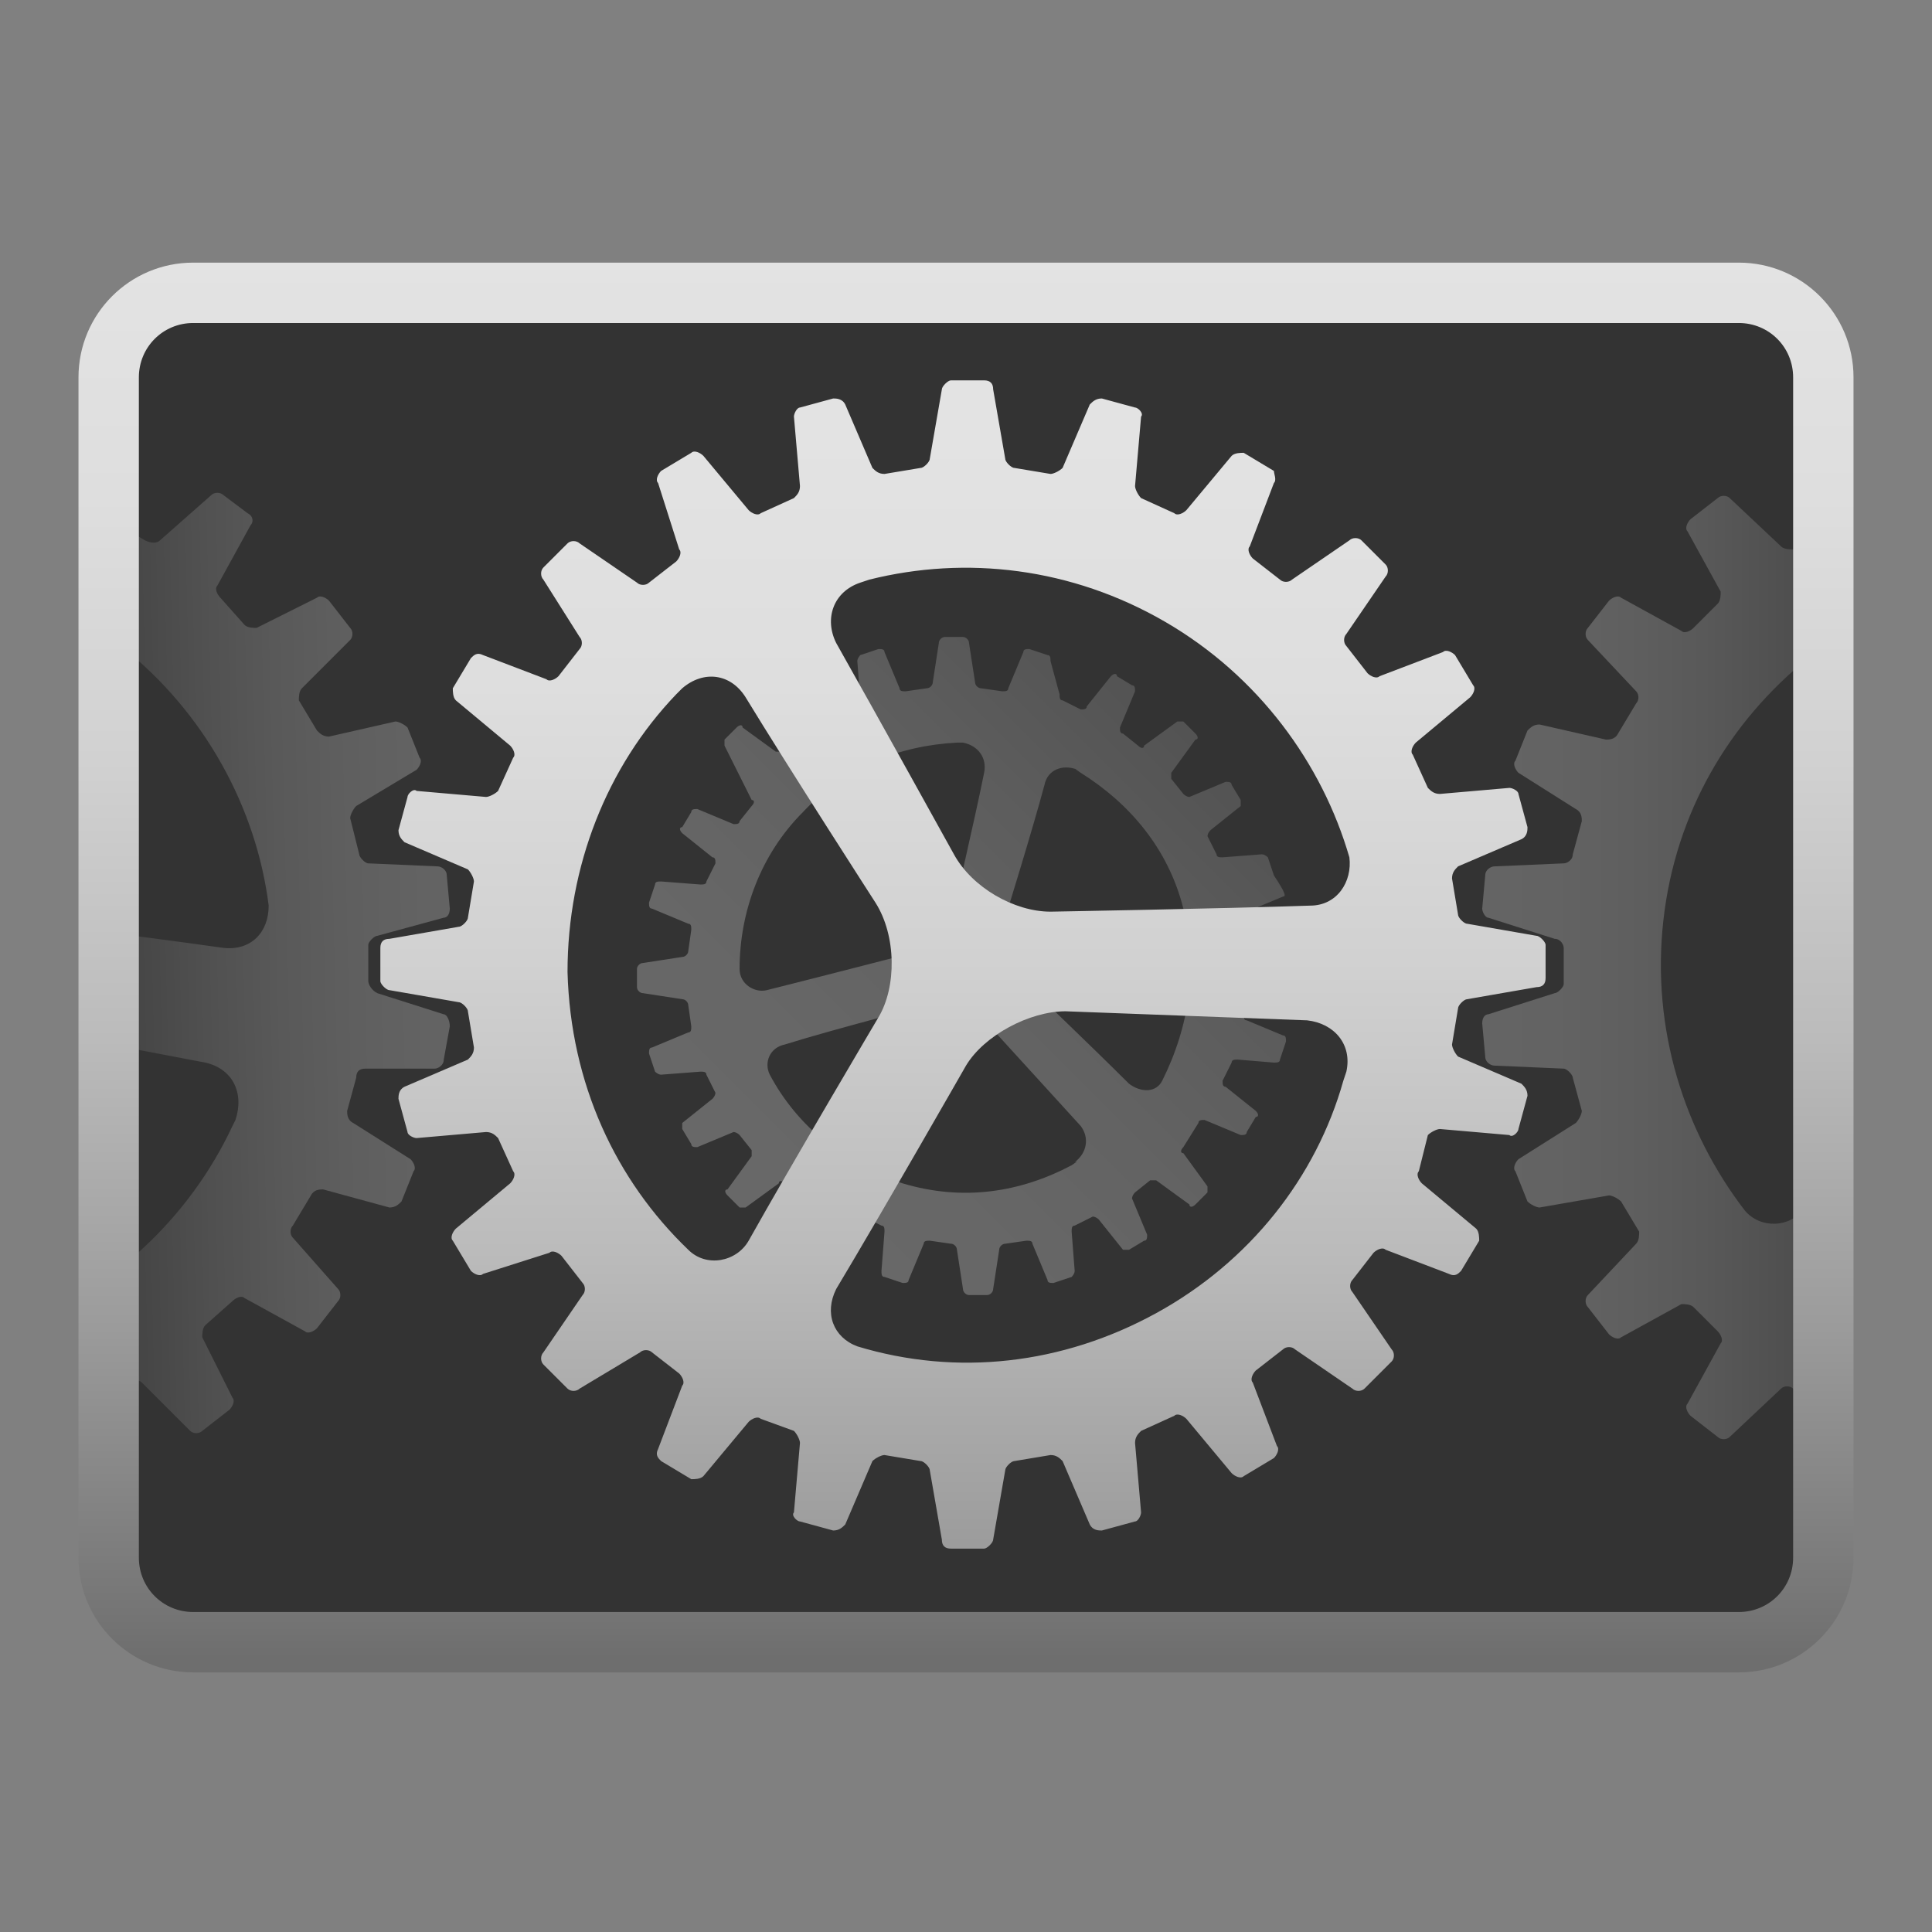<?xml version="1.0" encoding="utf-8"?>
<!-- Generator: Adobe Illustrator 23.0.2, SVG Export Plug-In . SVG Version: 6.00 Build 0)  -->
<svg version="1.1" id="Apps-Visual-Studio-Code" image-rendering="optimizeSpeed"
	 xmlns="http://www.w3.org/2000/svg" xmlns:xlink="http://www.w3.org/1999/xlink" x="0px" y="0px" viewBox="0 0 64 64"
	 style="enable-background:new 0 0 64 64;" xml:space="preserve">
<rect x="0" y="0" width="64" height="64" fill="#808080" stroke="none"/>
<style type="text/css">
	.st0{opacity:0.25;enable-background:new    ;}
	.st1{fill:url(#path_1_);}
	.st2{fill:#666666;}
	.st3{fill:url(#SVGID_1_);}
	.st4{opacity:0.75;fill:#050505;enable-background:new    ;}
	.st5{fill:#333333;}
	.st6{opacity:0.3;fill:url(#gear_4_);}
	.st7{fill:url(#gear_5_);}
	.st8{opacity:0.28;}
	.st9{clip-path:url(#SVGID_3_);}
	.st10{fill:url(#gear_6_);}
	.st11{fill:url(#gear_7_);}
	.st12{fill:url(#SVGID_4_);}
</style>
<g transform="matrix(.059 0 0 .059 1.882 1.883)">
	<path class="st0" d="M-2556.3-2240c-6.2-15-13.2-29.7-21-44.1c-4.4-8.2-9-16.3-13.9-24.2c-21.1-34.3-46.9-66.6-77.3-97
		c-99.6-99.6-219.8-149.4-360.7-149.4c-140.9,0-261.1,49.8-360.6,149.4c-99.6,99.6-149.4,219.8-149.4,360.6s49.8,261.1,149.4,360.7
		c99.6,99.6,219.8,149.3,360.6,149.3c140.8,0,261.1-49.8,360.7-149.3c54.8-54.9,94.6-116,119.2-183.4c20-54.9,30.1-114,30.1-177.3
		c0-48.5-5.9-94.6-17.7-138.3c-1.4-4.9-2.8-9.8-4.2-14.7C-2545.5-2212.1-2550.6-2226.2-2556.3-2240L-2556.3-2240z"/>
	
		<linearGradient id="path_1_" gradientUnits="userSpaceOnUse" x1="201419.938" y1="-93781.656" x2="201419.938" y2="-94805.641" gradientTransform="matrix(5.859499e-02 0 0 -5.859499e-02 -14831.356 -8047.9)">
		<stop  offset="0" style="stop-color:#FFFFFF"/>
		<stop  offset="1" style="stop-color:#D7D7D7"/>
	</linearGradient>
	<path id="path" class="st1" d="M-2556.3-2240c-6.2-15-13.2-29.7-21-44.1c-4.4-8.2-9-16.3-13.9-24.2c-21.1-34.3-46.9-66.6-77.3-97
		c-99.6-99.6-219.8-149.4-360.7-149.4c-140.9,0-261.1,49.8-360.6,149.4c-99.6,99.6-149.4,219.8-149.4,360.6s49.8,261.1,149.4,360.7
		c99.6,99.6,219.8,149.3,360.6,149.3c140.8,0,261.1-49.8,360.7-149.3c54.8-54.9,94.6-116,119.2-183.4c20-54.9,30.1-114,30.1-177.3
		c0-48.5-5.9-94.6-17.7-138.3c-1.4-4.9-2.8-9.8-4.2-14.7C-2545.5-2212.1-2550.6-2226.2-2556.3-2240L-2556.3-2240z"/>
	<circle class="st2" cx="-3029.2" cy="-2044.8" r="459"/>
	
		<radialGradient id="SVGID_1_" cx="205657.453" cy="-104553.969" r="470.156" gradientTransform="matrix(5.742791e-02 0 0 -5.742791e-02 -14839.633 -8049.09)" gradientUnits="userSpaceOnUse">
		<stop  offset="0" style="stop-color:#000000;stop-opacity:0"/>
		<stop  offset="1" style="stop-color:#000000;stop-opacity:0.526"/>
	</radialGradient>
	<circle class="st3" cx="-3029.2" cy="-2044.8" r="459"/>
	<path class="st4" d="M-2810.1-2373.3l-17.2,46c-1.1,3,0,7,2.6,9l20.3,15.5c2.5,1.9,6.7,2,9.3,0.1l39.9-28.5
		c2.6-1.9,6.6-1.5,8.9,0.7l16.7,16.7c2.3,2.3,2.6,6.2,0.7,8.9l-28.5,39.9c-1.9,2.6-1.8,6.8,0.2,9.3l15.5,20.3c1.9,2.5,6,3.7,9,2.6
		l45.9-17.2c3-1.1,6.8,0.2,8.4,3l11.8,20.5c1.7,2.9,0.9,6.7-1.6,8.8l-37.9,31.2c-2.5,2.1-3.5,6.1-2.3,9l9.7,23.6
		c1.2,2.9,4.8,5.1,8,4.8l48.9-4.7c3.2-0.3,6.5,1.9,7.3,5.1l6.1,22.8c0.9,3.2-0.9,6.7-3.8,8l-44.7,20.3c-2.9,1.3-5,5-4.5,8.2
		l3.3,25.3c0.4,3.1,3.3,6.2,6.5,6.7l48.4,8.1c3.2,0.5,5.7,3.6,5.7,6.8v23.6c0,3.3-2.6,6.3-5.7,6.8l-48.3,8.1
		c-3.2,0.5-6.1,3.5-6.5,6.7l-3.3,25.3c-0.4,3.1,1.6,6.8,4.5,8.2l44.6,20.3c2.9,1.3,4.6,4.9,3.8,8l-6.1,22.8
		c-0.9,3.2-4.1,5.4-7.3,5.1l-48.8-4.7c-3.2-0.3-6.8,1.8-8,4.8l-9.8,23.6c-1.2,2.9-0.2,7,2.3,9l37.9,31.2c2.5,2.1,3.2,6,1.6,8.8
		l-11.8,20.5c-1.7,2.9-5.4,4.1-8.4,3l-46-17.2c-3-1.1-7,0-9,2.6l-15.5,20.3c-1.9,2.5-2,6.7-0.1,9.3l28.5,39.9
		c1.9,2.6,1.5,6.6-0.7,8.9l-16.7,16.7c-2.3,2.3-6.2,2.6-8.9,0.7l-39.9-28.5c-2.6-1.9-6.8-1.8-9.3,0.2l-20.3,15.5
		c-2.5,1.9-3.7,6-2.6,9l17.2,45.9c1.1,3-0.2,6.8-3,8.4l-20.5,11.8c-2.9,1.7-6.7,0.9-8.8-1.6l-31.2-37.9c-2.1-2.5-6.1-3.5-9-2.3
		l-23.6,9.7c-2.9,1.2-5.1,4.8-4.8,8l4.7,48.9c0.3,3.2-1.9,6.5-5.1,7.3l-22.8,6.1c-3.2,0.9-6.7-0.9-8-3.8l-20.3-44.7
		c-1.3-2.9-5-5-8.2-4.5l-25.3,3.3c-3.1,0.4-6.2,3.3-6.7,6.5l-8.1,48.4c-0.5,3.2-3.6,5.7-6.8,5.7h-23.6c-3.3,0-6.3-2.6-6.8-5.7
		l-8.1-48.3c-0.5-3.2-3.5-6.1-6.7-6.5l-25.3-3.3c-3.1-0.4-6.8,1.6-8.2,4.5l-20.3,44.6c-1.3,2.9-4.9,4.6-8,3.8l-22.8-6.1
		c-3.2-0.9-5.4-4.1-5.1-7.3l4.7-48.8c0.3-3.2-1.8-6.8-4.8-8l-23.6-9.8c-2.9-1.2-7-0.2-9,2.3l-31.2,37.9c-2.1,2.5-5.9,3.2-8.8,1.6
		l-20.5-11.8c-2.9-1.7-4.1-5.4-3-8.4l17.2-46c1.1-3,0-7-2.6-9l-20.3-15.5c-2.5-1.9-6.7-2-9.3-0.1l-39.9,28.5
		c-2.6,1.9-6.6,1.5-8.9-0.7l-16.7-16.7c-2.3-2.3-2.6-6.2-0.7-8.9l28.5-39.9c1.9-2.6,1.8-6.8-0.2-9.3l-15.5-20.3
		c-1.9-2.5-6-3.7-9-2.6l-45.9,17.2c-3,1.1-6.8-0.2-8.4-3l-11.8-20.5c-1.7-2.9-0.9-6.7,1.6-8.8l37.9-31.2c2.5-2.1,3.5-6.1,2.3-9
		l-9.7-23.6c-1.2-2.9-4.8-5.1-8-4.8l-48.9,4.7c-3.2,0.3-6.5-1.9-7.3-5.1l-6.1-22.8c-0.9-3.2,0.9-6.7,3.8-8l44.7-20.3
		c2.9-1.3,5-5,4.5-8.2l-3.3-25.3c-0.4-3.1-3.3-6.2-6.5-6.7l-48.4-8.1c-3.2-0.5-5.7-3.6-5.7-6.8v-23.6c0-3.3,2.6-6.3,5.7-6.8
		l48.3-8.1c3.2-0.5,6.1-3.5,6.5-6.7l3.3-25.3c0.4-3.1-1.6-6.8-4.5-8.2l-44.6-20.3c-2.9-1.3-4.6-4.9-3.8-8l6.1-22.8
		c0.9-3.2,4.1-5.4,7.3-5.1l48.8,4.7c3.2,0.3,6.8-1.8,8-4.8l9.8-23.6c1.2-2.9,0.2-7-2.3-9l-37.9-31.2c-2.5-2.1-3.2-5.9-1.6-8.8
		l11.8-20.5c1.7-2.9,5.4-4.1,8.4-3l46,17.2c3,1.1,7,0,9-2.6l15.5-20.3c1.9-2.5,2-6.7,0.1-9.3l-28.5-39.9c-1.9-2.6-1.5-6.6,0.7-8.9
		l16.7-16.7c2.3-2.3,6.2-2.6,8.9-0.7l39.9,28.5c2.6,1.9,6.8,1.8,9.3-0.2l20.3-15.5c2.5-1.9,3.7-6,2.6-9l-17.2-45.9
		c-1.1-3,0.2-6.8,3-8.4l20.5-11.8c2.9-1.7,6.7-0.9,8.8,1.6l31.2,37.9c2.1,2.5,6.1,3.5,9,2.3l23.6-9.7c2.9-1.2,5.1-4.8,4.8-8
		l-4.7-48.9c-0.3-3.2,1.9-6.5,5.1-7.3l22.8-6.1c3.2-0.9,6.7,0.9,8,3.8l20.3,44.7c1.3,2.9,5,5,8.2,4.5l25.3-3.3
		c3.1-0.4,6.2-3.3,6.7-6.5l8.1-48.4c0.5-3.2,3.6-5.7,6.8-5.7h23.6c3.3,0,6.3,2.6,6.8,5.7l8.1,48.3c0.5,3.2,3.5,6.1,6.7,6.5l25.3,3.3
		c3.1,0.4,6.8-1.6,8.2-4.5l20.3-44.6c1.3-2.9,4.9-4.6,8-3.8l22.8,6.1c3.2,0.9,5.4,4.1,5.1,7.3l-4.7,48.8c-0.3,3.2,1.8,6.8,4.8,8
		l23.6,9.8c2.9,1.2,7,0.2,9-2.3l31.2-37.9c2.1-2.5,5.9-3.2,8.8-1.6l20.5,11.8C-2810.2-2380-2808.9-2376.3-2810.1-2373.3z
		 M-2888.4-2275.4c-66.3-38.3-141.8-46.6-210.6-29.2c-13.3,3.4-5.5,1.5-5.5,1.5c-18.5,6.3-25.8,25.3-16.5,42.3c0,0-5.4-9.8,0.4,0.7
		c27.6,50.3,82.8,151.1,82.8,151.1c12.5,22.8,43.7,40.8,69.7,40.3c0,0,122.4-2.5,183.6-3.8c11.4-0.2,0,0,0,0
		c18.8-0.4,31.1-16.2,27-34C-2776.6-2175.2-2821.6-2236.8-2888.4-2275.4L-2888.4-2275.4z M-2893-1784c67-37.1,113-97.5,133.5-165.5
		c3.9-13.1,1.5-5.5,1.5-5.5c4.1-19.1-8.4-35.2-27.7-35.9c0,0,11.2,0.5-0.9,0c-57.4-2.3-172.2-6.8-172.2-6.8c-26-1-57.5,16.4-70.4,39
		c0,0-60.8,106.2-91.3,159.3c-5.7,9.9,0,0,0,0c-9.4,16.4-2.1,35,15.3,40.6c0,0-10.9-3,0,0C-3036.4-1739.7-2960.4-1746.6-2893-1784
		L-2893-1784z M-3227-1828.9c13.5,12.2,33.4,9.2,42.8-7.1c0,0-5.7,9.8,0,0c30.8-52.9,92.3-158.7,92.3-158.7
		c13.1-22.5,12.4-58.5-1.4-80.5c0,0-61.3-97.1-92-145.7c-6.4-10.2-0.5-0.7-0.5-0.7c-10.3-16.4-30.5-19.2-45-6.1c0,0,5.4-5.9-4,4.1
		c-48.6,51.7-77.9,121.7-76.6,198.3C-3310-1948.3-3277.9-1879-3227-1828.9L-3227-1828.9z"/>
</g>
<path class="st5" d="M56.8,54.7H7.2c-2.1,0-3.8-1.7-3.8-3.8V13c0-2.1,1.7-3.8,3.8-3.8h49.6c2.1,0,3.8,1.7,3.8,3.8V51
	C60.6,53,58.9,54.7,56.8,54.7z"/>
<linearGradient id="gear_4_" gradientUnits="userSpaceOnUse" x1="32" y1="14.526" x2="32" y2="42.079" gradientTransform="matrix(0.707 0.707 -0.707 0.707 32 -13.255)">
	<stop  offset="0" style="stop-color:#6E6E6E"/>
	<stop  offset="2.772886e-02" style="stop-color:#747474"/>
	<stop  offset="0.236" style="stop-color:#9B9B9B"/>
	<stop  offset="0.442" style="stop-color:#BBBBBB"/>
	<stop  offset="0.641" style="stop-color:#D1D1D1"/>
	<stop  offset="0.83" style="stop-color:#DEDEDE"/>
	<stop  offset="1" style="stop-color:#E3E3E3"/>
</linearGradient>
<path id="gear_3_" class="st6" d="M42.5,29.7l-1.2,0.5c-0.1,0-0.1,0.1-0.1,0.2l0.1,0.7c0,0.1,0.1,0.2,0.2,0.2l1.3,0.2
	c0.1,0,0.2,0.1,0.2,0.2v0.6c0,0.1-0.1,0.2-0.2,0.2l-1.3,0.2c-0.1,0-0.2,0.1-0.2,0.2l-0.1,0.7c0,0.1,0,0.2,0.1,0.2l1.2,0.5
	c0.1,0,0.1,0.1,0.1,0.2l-0.2,0.6c0,0.1-0.1,0.1-0.2,0.1L41,35.1c-0.1,0-0.2,0-0.2,0.1l-0.3,0.6c0,0.1,0,0.2,0.1,0.2l1,0.8
	c0.1,0.1,0.1,0.2,0,0.2l-0.3,0.5c0,0.1-0.1,0.1-0.2,0.1l-1.2-0.5c-0.1,0-0.2,0-0.2,0.1L39.2,38c-0.1,0.1-0.1,0.2,0,0.2l0.8,1.1
	c0,0.1,0,0.2,0,0.2l-0.4,0.4c-0.1,0.1-0.2,0.1-0.2,0l-1.1-0.8c-0.1,0-0.2,0-0.2,0l-0.5,0.4c-0.1,0.1-0.1,0.2-0.1,0.2l0.5,1.2
	c0,0.1,0,0.2-0.1,0.2l-0.5,0.3c-0.1,0-0.2,0-0.2,0l-0.8-1c-0.1-0.1-0.2-0.1-0.2-0.1l-0.6,0.3c-0.1,0-0.1,0.1-0.1,0.2l0.1,1.3
	c0,0.1-0.1,0.2-0.1,0.2l-0.6,0.2c-0.1,0-0.2,0-0.2-0.1l-0.5-1.2c0-0.1-0.1-0.1-0.2-0.1l-0.7,0.1c-0.1,0-0.2,0.1-0.2,0.2l-0.2,1.3
	c0,0.1-0.1,0.2-0.2,0.2h-0.6c-0.1,0-0.2-0.1-0.2-0.2l-0.2-1.3c0-0.1-0.1-0.2-0.2-0.2l-0.7-0.1c-0.1,0-0.2,0-0.2,0.1l-0.5,1.2
	c0,0.1-0.1,0.1-0.2,0.1l-0.6-0.2c-0.1,0-0.1-0.1-0.1-0.2l0.1-1.3c0-0.1,0-0.2-0.1-0.2l-0.6-0.3c-0.1,0-0.2,0-0.2,0.1l-0.8,1
	c-0.1,0.1-0.2,0.1-0.2,0l-0.5-0.3c-0.1,0-0.1-0.1-0.1-0.2l0.5-1.2c0-0.1,0-0.2-0.1-0.2L26,39.2c-0.1-0.1-0.2-0.1-0.2,0L24.7,40
	c-0.1,0-0.2,0-0.2,0l-0.4-0.4c-0.1-0.1-0.1-0.2,0-0.2l0.8-1.1c0-0.1,0-0.2,0-0.2l-0.4-0.5c-0.1-0.1-0.2-0.1-0.2-0.1l-1.2,0.5
	c-0.1,0-0.2,0-0.2-0.1l-0.3-0.5c0-0.1,0-0.2,0-0.2l1-0.8c0.1-0.1,0.1-0.2,0.1-0.2l-0.3-0.6c0-0.1-0.1-0.1-0.2-0.1l-1.3,0.1
	c-0.1,0-0.2-0.1-0.2-0.1l-0.2-0.6c0-0.1,0-0.2,0.1-0.2l1.2-0.5c0.1,0,0.1-0.1,0.1-0.2l-0.1-0.7c0-0.1-0.1-0.2-0.2-0.2l-1.3-0.2
	c-0.1,0-0.2-0.1-0.2-0.2v-0.6c0-0.1,0.1-0.2,0.2-0.2l1.3-0.2c0.1,0,0.2-0.1,0.2-0.2l0.1-0.7c0-0.1,0-0.2-0.1-0.2l-1.2-0.5
	c-0.1,0-0.1-0.1-0.1-0.2l0.2-0.6c0-0.1,0.1-0.1,0.2-0.1l1.3,0.1c0.1,0,0.2,0,0.2-0.1l0.3-0.6c0-0.1,0-0.2-0.1-0.2l-1-0.8
	c-0.1-0.1-0.1-0.2,0-0.2l0.3-0.5c0-0.1,0.1-0.1,0.2-0.1l1.2,0.5c0.1,0,0.2,0,0.2-0.1l0.4-0.5c0.1-0.1,0.1-0.2,0-0.2L24,24.7
	c0-0.1,0-0.2,0-0.2l0.4-0.4c0.1-0.1,0.2-0.1,0.2,0l1.1,0.8c0.1,0,0.2,0,0.2,0l0.5-0.4c0.1-0.1,0.1-0.2,0.1-0.2l-0.5-1.2
	c0-0.1,0-0.2,0.1-0.2l0.5-0.3c0.1,0,0.2,0,0.2,0l0.8,1c0.1,0.1,0.2,0.1,0.2,0.1l0.6-0.3c0.1,0,0.1-0.1,0.1-0.2l-0.1-1.3
	c0-0.1,0.1-0.2,0.1-0.2l0.6-0.2c0.1,0,0.2,0,0.2,0.1l0.5,1.2c0,0.1,0.1,0.1,0.2,0.1l0.7-0.1c0.1,0,0.2-0.1,0.2-0.2l0.2-1.3
	c0-0.1,0.1-0.2,0.2-0.2h0.6c0.1,0,0.2,0.1,0.2,0.2l0.2,1.3c0,0.1,0.1,0.2,0.2,0.2l0.7,0.1c0.1,0,0.2,0,0.2-0.1l0.5-1.2
	c0-0.1,0.1-0.1,0.2-0.1l0.6,0.2c0.1,0,0.1,0.1,0.1,0.2L35.1,23c0,0.1,0,0.2,0.1,0.2l0.6,0.3c0.1,0,0.2,0,0.2-0.1l0.8-1
	c0.1-0.1,0.2-0.1,0.2,0l0.5,0.3c0.1,0,0.1,0.1,0.1,0.2l-0.5,1.2c0,0.1,0,0.2,0.1,0.2l0.5,0.4c0.1,0.1,0.2,0.1,0.2,0l1.1-0.8
	c0.1,0,0.2,0,0.2,0l0.4,0.4c0.1,0.1,0.1,0.2,0,0.2l-0.8,1.1c0,0.1,0,0.2,0,0.2l0.4,0.5c0.1,0.1,0.2,0.1,0.2,0.1l1.2-0.5
	c0.1,0,0.2,0,0.2,0.1l0.3,0.5c0,0.1,0,0.2,0,0.2l-1,0.8c-0.1,0.1-0.1,0.2-0.1,0.2l0.3,0.6c0,0.1,0.1,0.1,0.2,0.1l1.3-0.1
	c0.1,0,0.2,0.1,0.2,0.1l0.2,0.6C42.6,29.6,42.6,29.7,42.5,29.7L42.5,29.7z M39.2,30.1c-0.5-2-1.8-3.5-3.4-4.5
	c-0.3-0.2-0.1-0.1-0.1-0.1c-0.5-0.2-1,0-1.1,0.5c0,0,0.1-0.3,0,0c-0.4,1.5-1.3,4.4-1.3,4.4c-0.2,0.7,0.1,1.6,0.6,2.1
	c0,0,2.3,2.2,3.5,3.4c0.2,0.2,0,0,0,0c0.4,0.3,0.9,0.3,1.1-0.1C39.4,34,39.7,32,39.2,30.1L39.2,30.1z M29.9,39.2
	c2,0.6,3.9,0.3,5.6-0.6c0.3-0.2,0.1-0.1,0.1-0.1c0.4-0.3,0.5-0.8,0.2-1.2c0,0,0.2,0.2,0,0c-1-1.1-3.1-3.4-3.1-3.4
	c-0.5-0.5-1.4-0.8-2-0.6c0,0-3.1,0.8-4.7,1.3c-0.3,0.1,0,0,0,0c-0.5,0.1-0.7,0.6-0.5,1c0,0-0.1-0.3,0,0C26.4,37.3,28,38.6,29.9,39.2
	L29.9,39.2z M24.5,32.1c0,0.5,0.5,0.8,0.9,0.7c0,0-0.3,0.1,0,0c1.6-0.4,4.7-1.2,4.7-1.2c0.7-0.2,1.3-0.9,1.5-1.5c0,0,0.7-3,1-4.5
	c0.1-0.3,0,0,0,0c0.1-0.5-0.2-0.9-0.7-1c0,0,0.2,0-0.2,0c-1.9,0.1-3.7,0.8-5.1,2.3C25.2,28.3,24.5,30.2,24.5,32.1L24.5,32.1z"/>
<linearGradient id="gear_5_" gradientUnits="userSpaceOnUse" x1="7307.466" y1="-3093.044" x2="7307.466" y2="-2784.235" gradientTransform="matrix(0.157 0 0 -0.157 -1114.957 -422.735)">
	<stop  offset="0" style="stop-color:#6E6E6E"/>
	<stop  offset="2.772886e-02" style="stop-color:#747474"/>
	<stop  offset="0.236" style="stop-color:#9B9B9B"/>
	<stop  offset="0.442" style="stop-color:#BBBBBB"/>
	<stop  offset="0.641" style="stop-color:#D1D1D1"/>
	<stop  offset="0.83" style="stop-color:#DEDEDE"/>
	<stop  offset="1" style="stop-color:#E3E3E3"/>
</linearGradient>
<path id="gear" class="st7" d="M42.2,16l-0.8,2.1c-0.1,0.1,0,0.3,0.1,0.4l0.9,0.7c0.1,0.1,0.3,0.1,0.4,0l1.9-1.3
	c0.1-0.1,0.3-0.1,0.4,0l0.8,0.8c0.1,0.1,0.1,0.3,0,0.4l-1.3,1.9c-0.1,0.1-0.1,0.3,0,0.4l0.7,0.9c0.1,0.1,0.3,0.2,0.4,0.1l2.1-0.8
	c0.1-0.1,0.3,0,0.4,0.1l0.6,1c0.1,0.1,0,0.3-0.1,0.4l-1.8,1.5c-0.1,0.1-0.2,0.3-0.1,0.4l0.5,1.1c0.1,0.1,0.2,0.2,0.4,0.2l2.3-0.2
	c0.1,0,0.3,0.1,0.3,0.2l0.3,1.1c0,0.1,0,0.3-0.2,0.4l-2.1,0.9c-0.1,0.1-0.2,0.2-0.2,0.4l0.2,1.2c0,0.1,0.2,0.3,0.3,0.3l2.3,0.4
	c0.1,0,0.3,0.2,0.3,0.3v1.1c0,0.2-0.1,0.3-0.3,0.3l-2.3,0.4c-0.1,0-0.3,0.2-0.3,0.3l-0.2,1.2c0,0.1,0.1,0.3,0.2,0.4l2.1,0.9
	c0.1,0.1,0.2,0.2,0.2,0.4l-0.3,1.1c0,0.1-0.2,0.3-0.3,0.2l-2.3-0.2c-0.1,0-0.3,0.1-0.4,0.2L47,38.8c-0.1,0.1,0,0.3,0.1,0.4l1.8,1.5
	c0.1,0.1,0.1,0.3,0.1,0.4l-0.6,1c-0.1,0.1-0.2,0.2-0.4,0.1l-2.1-0.8c-0.1-0.1-0.3,0-0.4,0.1l-0.7,0.9c-0.1,0.1-0.1,0.3,0,0.4
	l1.3,1.9c0.1,0.1,0.1,0.3,0,0.4L45.2,46c-0.1,0.1-0.3,0.1-0.4,0l-1.9-1.3c-0.1-0.1-0.3-0.1-0.4,0l-0.9,0.7c-0.1,0.1-0.2,0.3-0.1,0.4
	l0.8,2.1c0.1,0.1,0,0.3-0.1,0.4l-1,0.6c-0.1,0.1-0.3,0-0.4-0.1l-1.5-1.8c-0.1-0.1-0.3-0.2-0.4-0.1l-1.1,0.5
	c-0.1,0.1-0.2,0.2-0.2,0.4l0.2,2.3c0,0.1-0.1,0.3-0.2,0.3l-1.1,0.3c-0.1,0-0.3,0-0.4-0.2l-0.9-2.1c-0.1-0.1-0.2-0.2-0.4-0.2
	l-1.2,0.2c-0.1,0-0.3,0.2-0.3,0.3l-0.4,2.3c0,0.1-0.2,0.3-0.3,0.3h-1.1c-0.2,0-0.3-0.1-0.3-0.3l-0.4-2.3c0-0.1-0.2-0.3-0.3-0.3
	l-1.2-0.2c-0.1,0-0.3,0.1-0.4,0.2l-0.9,2.1c-0.1,0.1-0.2,0.2-0.4,0.2l-1.1-0.3c-0.1,0-0.3-0.2-0.2-0.3l0.2-2.3
	c0-0.1-0.1-0.3-0.2-0.4L25.2,47c-0.1-0.1-0.3,0-0.4,0.1l-1.5,1.8c-0.1,0.1-0.3,0.1-0.4,0.1l-1-0.6c-0.1-0.1-0.2-0.2-0.1-0.4l0.8-2.1
	c0.1-0.1,0-0.3-0.1-0.4l-0.9-0.7c-0.1-0.1-0.3-0.1-0.4,0L19.2,46c-0.1,0.1-0.3,0.1-0.4,0L18,45.2c-0.1-0.1-0.1-0.3,0-0.4l1.3-1.9
	c0.1-0.1,0.1-0.3,0-0.4l-0.7-0.9c-0.1-0.1-0.3-0.2-0.4-0.1L16,42.2c-0.1,0.1-0.3,0-0.4-0.1l-0.6-1c-0.1-0.1,0-0.3,0.1-0.4l1.8-1.5
	c0.1-0.1,0.2-0.3,0.1-0.4l-0.5-1.1c-0.1-0.1-0.2-0.2-0.4-0.2l-2.3,0.2c-0.1,0-0.3-0.1-0.3-0.2l-0.3-1.1c0-0.1,0-0.3,0.2-0.4l2.1-0.9
	c0.1-0.1,0.2-0.2,0.2-0.4l-0.2-1.2c0-0.1-0.2-0.3-0.3-0.3l-2.3-0.4c-0.1,0-0.3-0.2-0.3-0.3v-1.1c0-0.2,0.1-0.3,0.3-0.3l2.3-0.4
	c0.1,0,0.3-0.2,0.3-0.3l0.2-1.2c0-0.1-0.1-0.3-0.2-0.4l-2.1-0.9c-0.1-0.1-0.2-0.2-0.2-0.4l0.3-1.1c0-0.1,0.2-0.3,0.3-0.2l2.3,0.2
	c0.1,0,0.3-0.1,0.4-0.2l0.5-1.1c0.1-0.1,0-0.3-0.1-0.4l-1.8-1.5c-0.1-0.1-0.1-0.3-0.1-0.4l0.6-1c0.1-0.1,0.2-0.2,0.4-0.1l2.1,0.8
	c0.1,0.1,0.3,0,0.4-0.1l0.7-0.9c0.1-0.1,0.1-0.3,0-0.4L18,19.2c-0.1-0.1-0.1-0.3,0-0.4l0.8-0.8c0.1-0.1,0.3-0.1,0.4,0l1.9,1.3
	c0.1,0.1,0.3,0.1,0.4,0l0.9-0.7c0.1-0.1,0.2-0.3,0.1-0.4L21.8,16c-0.1-0.1,0-0.3,0.1-0.4l1-0.6c0.1-0.1,0.3,0,0.4,0.1l1.5,1.8
	c0.1,0.1,0.3,0.2,0.4,0.1l1.1-0.5c0.1-0.1,0.2-0.2,0.2-0.4l-0.2-2.3c0-0.1,0.1-0.3,0.2-0.3l1.1-0.3c0.1,0,0.3,0,0.4,0.2l0.9,2.1
	c0.1,0.1,0.2,0.2,0.4,0.2l1.2-0.2c0.1,0,0.3-0.2,0.3-0.3l0.4-2.3c0-0.1,0.2-0.3,0.3-0.3h1.1c0.2,0,0.3,0.1,0.3,0.3l0.4,2.3
	c0,0.1,0.2,0.3,0.3,0.3l1.2,0.2c0.1,0,0.3-0.1,0.4-0.2l0.9-2.1c0.1-0.1,0.2-0.2,0.4-0.2l1.1,0.3c0.1,0,0.3,0.2,0.2,0.3l-0.2,2.3
	c0,0.1,0.1,0.3,0.2,0.4l1.1,0.5c0.1,0.1,0.3,0,0.4-0.1l1.5-1.8c0.1-0.1,0.3-0.1,0.4-0.1l1,0.6C42.2,15.7,42.3,15.9,42.2,16L42.2,16z
	 M38.6,20.6c-3.1-1.8-6.6-2.2-9.8-1.4c-0.6,0.2-0.3,0.1-0.3,0.1c-0.9,0.3-1.2,1.2-0.8,2c0,0-0.2-0.5,0,0c1.3,2.3,3.9,7,3.9,7
	c0.6,1.1,2,1.9,3.2,1.9c0,0,5.7-0.1,8.6-0.2c0.5,0,0,0,0,0c0.9,0,1.4-0.8,1.3-1.6C43.8,25.3,41.7,22.4,38.6,20.6L38.6,20.6z
	 M38.3,43.5c3.1-1.7,5.3-4.5,6.2-7.7c0.2-0.6,0.1-0.3,0.1-0.3c0.2-0.9-0.4-1.6-1.3-1.7c0,0,0.5,0,0,0c-2.7-0.1-8-0.3-8-0.3
	c-1.2,0-2.7,0.8-3.3,1.8c0,0-2.8,4.9-4.3,7.4c-0.3,0.5,0,0,0,0c-0.4,0.8-0.1,1.6,0.7,1.9c0,0-0.5-0.1,0,0
	C31.7,45.6,35.2,45.2,38.3,43.5L38.3,43.5z M22.8,41.4c0.6,0.6,1.6,0.4,2-0.3c0,0-0.3,0.5,0,0c1.4-2.5,4.3-7.4,4.3-7.4
	c0.6-1,0.6-2.7-0.1-3.8c0,0-2.9-4.5-4.3-6.8c-0.3-0.5,0,0,0,0c-0.5-0.8-1.4-0.9-2.1-0.3c0,0,0.3-0.3-0.2,0.2
	c-2.3,2.4-3.6,5.7-3.6,9.2C18.9,35.9,20.4,39.1,22.8,41.4L22.8,41.4z"/>
<g class="st8">
	<defs>
		<rect id="SVGID_2_" x="3.8" y="8.7" class="st8" width="56.6" height="47.2"/>
	</defs>
	<clipPath id="SVGID_3_">
		<use xlink:href="#SVGID_2_"  style="overflow:visible;"/>
	</clipPath>
	<g class="st9">
		<linearGradient id="gear_6_" gradientUnits="userSpaceOnUse" x1="61.903" y1="32" x2="49.374" y2="32">
			<stop  offset="0" style="stop-color:#6E6E6E"/>
			<stop  offset="2.772886e-02" style="stop-color:#747474"/>
			<stop  offset="0.236" style="stop-color:#9B9B9B"/>
			<stop  offset="0.442" style="stop-color:#BBBBBB"/>
			<stop  offset="0.641" style="stop-color:#D1D1D1"/>
			<stop  offset="0.83" style="stop-color:#DEDEDE"/>
			<stop  offset="1" style="stop-color:#E3E3E3"/>
		</linearGradient>
		<path id="gear_1_" class="st10" d="M80.4,17.5l-1.1,2c-0.1,0.1,0,0.3,0.1,0.4l0.8,0.8c0.1,0.1,0.3,0.1,0.4,0.1l2-1.1
			c0.1-0.1,0.3,0,0.4,0.1l0.7,0.9c0.1,0.1,0.1,0.3,0,0.4l-1.6,1.7c-0.1,0.1-0.1,0.3-0.1,0.4l0.6,1c0.1,0.1,0.3,0.2,0.4,0.2l2.2-0.5
			c0.1,0,0.3,0.1,0.4,0.2l0.4,1c0.1,0.1,0,0.3-0.1,0.4l-1.9,1.2c-0.1,0.1-0.2,0.3-0.2,0.4l0.3,1.1c0,0.1,0.2,0.3,0.3,0.3l2.3,0.1
			c0.1,0,0.3,0.1,0.3,0.3l0.1,1.1c0,0.2-0.1,0.3-0.2,0.3l-2.2,0.7c-0.1,0-0.3,0.2-0.3,0.3l0,1.2c0,0.1,0.1,0.3,0.3,0.3l2.2,0.7
			c0.1,0,0.2,0.2,0.2,0.3l-0.1,1.1c0,0.2-0.2,0.3-0.3,0.3l-2.3,0.1c-0.1,0-0.3,0.1-0.3,0.3l-0.3,1.1c0,0.1,0,0.3,0.2,0.4l1.9,1.2
			c0.1,0.1,0.2,0.3,0.1,0.4l-0.4,1c-0.1,0.1-0.2,0.2-0.4,0.2l-2.2-0.5c-0.1,0-0.3,0-0.4,0.2l-0.6,1c-0.1,0.1-0.1,0.3,0,0.4l1.6,1.7
			c0.1,0.1,0.1,0.3,0,0.4l-0.7,0.9c-0.1,0.1-0.3,0.2-0.4,0.1l-2-1.1c-0.1-0.1-0.3,0-0.4,0.1l-0.8,0.8c-0.1,0.1-0.1,0.3-0.1,0.4
			l1.1,2c0.1,0.1,0,0.3-0.1,0.4l-0.9,0.7c-0.1,0.1-0.3,0.1-0.4,0L77.3,46c-0.1-0.1-0.3-0.1-0.4-0.1l-1,0.6c-0.1,0.1-0.2,0.3-0.2,0.4
			l0.5,2.2c0,0.1-0.1,0.3-0.2,0.4L75,50c-0.1,0.1-0.3,0-0.4-0.1l-1.2-1.9c-0.1-0.1-0.3-0.2-0.4-0.2L71.8,48c-0.1,0-0.3,0.2-0.3,0.3
			l-0.1,2.3c0,0.1-0.1,0.3-0.3,0.3l-1.1,0.1c-0.2,0-0.3-0.1-0.3-0.2l-0.7-2.2c0-0.1-0.2-0.3-0.3-0.3l-1.2,0c-0.1,0-0.3,0.1-0.3,0.3
			l-0.7,2.2c0,0.1-0.2,0.2-0.3,0.2L65.1,51c-0.2,0-0.3-0.2-0.3-0.3l-0.1-2.3c0-0.1-0.1-0.3-0.3-0.3l-1.1-0.3c-0.1,0-0.3,0-0.4,0.2
			l-1.2,1.9c-0.1,0.1-0.3,0.2-0.4,0.1l-1-0.4c-0.1-0.1-0.2-0.2-0.2-0.4l0.5-2.2c0-0.1,0-0.3-0.2-0.4l-1-0.6c-0.1-0.1-0.3-0.1-0.4,0
			l-1.7,1.6c-0.1,0.1-0.3,0.1-0.4,0l-0.9-0.7c-0.1-0.1-0.2-0.3-0.1-0.4l1.1-2c0.1-0.1,0-0.3-0.1-0.4l-0.8-0.8
			c-0.1-0.1-0.3-0.1-0.4-0.1l-2,1.1c-0.1,0.1-0.3,0-0.4-0.1l-0.7-0.9c-0.1-0.1-0.1-0.3,0-0.4l1.6-1.7c0.1-0.1,0.1-0.3,0.1-0.4
			l-0.6-1c-0.1-0.1-0.3-0.2-0.4-0.2L51,40c-0.1,0-0.3-0.1-0.4-0.2l-0.4-1c-0.1-0.1,0-0.3,0.1-0.4l1.9-1.2c0.1-0.1,0.2-0.3,0.2-0.4
			l-0.3-1.1c0-0.1-0.2-0.3-0.3-0.3l-2.3-0.1c-0.1,0-0.3-0.1-0.3-0.3l-0.1-1.1c0-0.2,0.1-0.3,0.2-0.3l2.2-0.7c0.1,0,0.3-0.2,0.3-0.3
			l0-1.2c0-0.1-0.1-0.3-0.3-0.3l-2.2-0.7c-0.1,0-0.2-0.2-0.2-0.3l0.1-1.1c0-0.2,0.2-0.3,0.3-0.3l2.3-0.1c0.1,0,0.3-0.1,0.3-0.3
			l0.3-1.1c0-0.1,0-0.3-0.2-0.4l-1.9-1.2c-0.1-0.1-0.2-0.3-0.1-0.4l0.4-1c0.1-0.1,0.2-0.2,0.4-0.2l2.2,0.5c0.1,0,0.3,0,0.4-0.2
			l0.6-1c0.1-0.1,0.1-0.3,0-0.4l-1.6-1.7c-0.1-0.1-0.1-0.3,0-0.4l0.7-0.9c0.1-0.1,0.3-0.2,0.4-0.1l2,1.1c0.1,0.1,0.3,0,0.4-0.1
			l0.8-0.8c0.1-0.1,0.1-0.3,0.1-0.4l-1.1-2c-0.1-0.1,0-0.3,0.1-0.4l0.9-0.7c0.1-0.1,0.3-0.1,0.4,0l1.7,1.6c0.1,0.1,0.3,0.1,0.4,0.1
			l1-0.6c0.1-0.1,0.2-0.3,0.2-0.4l-0.5-2.2c0-0.1,0.1-0.3,0.2-0.4l1-0.4c0.1-0.1,0.3,0,0.4,0.1l1.2,1.9c0.1,0.1,0.3,0.2,0.4,0.2
			l1.1-0.3c0.1,0,0.3-0.2,0.3-0.3l0.1-2.3c0-0.1,0.1-0.3,0.3-0.3l1.1-0.1c0.2,0,0.3,0.1,0.3,0.2l0.7,2.2c0,0.1,0.2,0.3,0.3,0.3
			l1.2,0c0.1,0,0.3-0.1,0.3-0.3l0.7-2.2c0-0.1,0.2-0.2,0.3-0.2l1.1,0.1c0.2,0,0.3,0.2,0.3,0.3l0.1,2.3c0,0.1,0.1,0.3,0.3,0.3
			l1.1,0.3c0.1,0,0.3,0,0.4-0.2l1.2-1.9c0.1-0.1,0.3-0.2,0.4-0.1l1,0.4c0.1,0.1,0.2,0.2,0.2,0.4l-0.5,2.2c0,0.1,0,0.3,0.2,0.4l1,0.6
			c0.1,0.1,0.3,0.1,0.4,0l1.7-1.6c0.1-0.1,0.3-0.1,0.4,0l0.9,0.7C80.5,17.2,80.5,17.4,80.4,17.5L80.4,17.5z M76.2,21.6
			c-2.8-2.2-6.3-3-9.5-2.7c-0.6,0.1-0.3,0-0.3,0c-0.9,0.2-1.3,1-1,1.9c0,0-0.2-0.5,0,0c1,2.5,2.9,7.5,2.9,7.5c0.4,1.1,1.8,2.2,3,2.3
			c0,0,5.7,0.6,8.5,1c0.5,0.1,0,0,0,0c0.9,0.1,1.5-0.6,1.5-1.4C80.8,26.9,79.1,23.8,76.2,21.6L76.2,21.6z M73,44.2
			c3.3-1.3,5.8-3.8,7.2-6.8c0.3-0.6,0.1-0.2,0.1-0.2c0.3-0.9-0.2-1.7-1.1-1.8c0,0,0.5,0.1,0,0c-2.6-0.5-7.9-1.4-7.9-1.4
			c-1.2-0.2-2.8,0.4-3.5,1.4c0,0-3.5,4.5-5.2,6.8c-0.3,0.4,0,0,0,0c-0.5,0.7-0.3,1.6,0.5,2c0,0-0.5-0.2,0,0
			C66.1,45.4,69.6,45.6,73,44.2L73,44.2z M57.8,40.1c0.5,0.6,1.5,0.6,2-0.1c0,0-0.3,0.4,0,0c1.7-2.3,5.2-6.8,5.2-6.8
			c0.7-1,0.9-2.6,0.4-3.7c0,0-2.2-4.9-3.3-7.3c-0.2-0.5,0,0,0,0c-0.4-0.8-1.3-1.1-2-0.6c0,0,0.3-0.2-0.2,0.2
			c-2.6,2.1-4.4,5.1-4.8,8.7C54.7,34.1,55.8,37.5,57.8,40.1L57.8,40.1z"/>
		
			<linearGradient id="gear_7_" gradientUnits="userSpaceOnUse" x1="4.412" y1="40.142" x2="16.477" y2="38.013" gradientTransform="matrix(0.989 0.15 -0.15 0.989 5.596 -8.863)">
			<stop  offset="0" style="stop-color:#6E6E6E"/>
			<stop  offset="2.772886e-02" style="stop-color:#747474"/>
			<stop  offset="0.236" style="stop-color:#9B9B9B"/>
			<stop  offset="0.442" style="stop-color:#BBBBBB"/>
			<stop  offset="0.641" style="stop-color:#D1D1D1"/>
			<stop  offset="0.83" style="stop-color:#DEDEDE"/>
			<stop  offset="1" style="stop-color:#E3E3E3"/>
		</linearGradient>
		<path id="gear_2_" class="st11" d="M8.3,17.4l-1.1,2c-0.1,0.1,0,0.3,0.1,0.4l0.8,0.9c0.1,0.1,0.3,0.1,0.4,0.1l2-1
			c0.1-0.1,0.3,0,0.4,0.1l0.7,0.9c0.1,0.1,0.1,0.3,0,0.4L10,22.8c-0.1,0.1-0.1,0.3-0.1,0.4l0.6,1c0.1,0.1,0.2,0.2,0.4,0.2l2.2-0.5
			c0.1,0,0.3,0.1,0.4,0.2l0.4,1c0.1,0.1,0,0.3-0.1,0.4l-2,1.2c-0.1,0.1-0.2,0.3-0.2,0.4l0.3,1.2c0,0.1,0.2,0.3,0.3,0.3l2.3,0.1
			c0.1,0,0.3,0.1,0.3,0.3l0.1,1.1c0,0.2-0.1,0.3-0.2,0.3l-2.2,0.6c-0.1,0-0.3,0.2-0.3,0.3l0,1.2c0,0.1,0.1,0.3,0.3,0.4l2.2,0.7
			c0.1,0,0.2,0.2,0.2,0.4l-0.2,1.1c0,0.2-0.2,0.3-0.3,0.3l-2.3,0c-0.2,0-0.3,0.1-0.3,0.3l-0.3,1.1c0,0.1,0,0.3,0.2,0.4l1.9,1.2
			c0.1,0.1,0.2,0.3,0.1,0.4l-0.4,1c-0.1,0.1-0.2,0.2-0.4,0.2l-2.2-0.6c-0.1,0-0.3,0-0.4,0.2l-0.6,1c-0.1,0.1-0.1,0.3,0,0.4l1.5,1.7
			c0.1,0.1,0.1,0.3,0,0.4l-0.7,0.9c-0.1,0.1-0.3,0.2-0.4,0.1l-2-1.1c-0.1-0.1-0.3,0-0.4,0.1l-0.9,0.8c-0.1,0.1-0.1,0.3-0.1,0.4l1,2
			c0.1,0.1,0,0.3-0.1,0.4l-0.9,0.7c-0.1,0.1-0.3,0.1-0.4,0l-1.6-1.6c-0.1-0.1-0.3-0.1-0.4-0.1l-1,0.6c-0.1,0.1-0.2,0.2-0.2,0.4
			L3.5,49c0,0.1-0.1,0.3-0.2,0.4l-1,0.4c-0.1,0.1-0.3,0-0.4-0.1l-1.2-2c-0.1-0.1-0.3-0.2-0.4-0.2l-1.2,0.3c-0.1,0-0.3,0.2-0.3,0.3
			l-0.1,2.3c0,0.1-0.1,0.3-0.3,0.3l-1.1,0.1c-0.2,0-0.3-0.1-0.3-0.2l-0.6-2.2c0-0.1-0.2-0.3-0.3-0.3l-1.2,0c-0.1,0-0.3,0.1-0.4,0.3
			l-0.7,2.2c0,0.1-0.2,0.2-0.4,0.2l-1.1-0.2c-0.2,0-0.3-0.2-0.3-0.3l0-2.3c0-0.2-0.1-0.3-0.3-0.3l-1.1-0.3c-0.1,0-0.3,0-0.4,0.2
			l-1.2,1.9c-0.1,0.1-0.3,0.2-0.4,0.1l-1-0.4c-0.1-0.1-0.2-0.2-0.2-0.4l0.6-2.2c0-0.1,0-0.3-0.2-0.4l-1-0.6c-0.1-0.1-0.3-0.1-0.4,0
			l-1.7,1.5c-0.1,0.1-0.3,0.1-0.4,0l-0.9-0.7c-0.1-0.1-0.2-0.3-0.1-0.4l1.1-2c0.1-0.1,0-0.3-0.1-0.4l-0.8-0.9
			c-0.1-0.1-0.3-0.1-0.4-0.1l-2,1c-0.1,0.1-0.3,0-0.4-0.1l-0.7-0.9c-0.1-0.1-0.1-0.3,0-0.4l1.6-1.6c0.1-0.1,0.1-0.3,0.1-0.4l-0.6-1
			c-0.1-0.1-0.2-0.2-0.4-0.2l-2.2,0.5c-0.1,0-0.3-0.1-0.4-0.2l-0.4-1c-0.1-0.1,0-0.3,0.1-0.4l2-1.2c0.1-0.1,0.2-0.3,0.2-0.4
			l-0.3-1.2c0-0.1-0.2-0.3-0.3-0.3l-2.3-0.1c-0.1,0-0.3-0.1-0.3-0.3l-0.1-1.1c0-0.2,0.1-0.3,0.2-0.3l2.2-0.6c0.1,0,0.3-0.2,0.3-0.3
			l0-1.2c0-0.1-0.1-0.3-0.3-0.4l-2.2-0.7c-0.1,0-0.2-0.2-0.2-0.4l0.2-1.1c0-0.2,0.2-0.3,0.3-0.3l2.3,0c0.2,0,0.3-0.1,0.3-0.3
			l0.3-1.1c0-0.1,0-0.3-0.2-0.4l-1.9-1.2c-0.1-0.1-0.2-0.3-0.1-0.4l0.4-1c0.1-0.1,0.2-0.2,0.4-0.2l2.2,0.6c0.1,0,0.3,0,0.4-0.2
			l0.6-1c0.1-0.1,0.1-0.3,0-0.4l-1.5-1.7c-0.1-0.1-0.1-0.3,0-0.4l0.7-0.9c0.1-0.1,0.3-0.2,0.4-0.1l2,1.1c0.1,0.1,0.3,0,0.4-0.1
			l0.9-0.8c0.1-0.1,0.1-0.3,0.1-0.4l-1-2c-0.1-0.1,0-0.3,0.1-0.4l0.9-0.7c0.1-0.1,0.3-0.1,0.4,0l1.6,1.6c0.1,0.1,0.3,0.1,0.4,0.1
			l1-0.6c0.1-0.1,0.2-0.2,0.2-0.4l-0.5-2.2c0-0.1,0.1-0.3,0.2-0.4l1-0.4c0.1-0.1,0.3,0,0.4,0.1l1.2,2c0.1,0.1,0.3,0.2,0.4,0.2
			l1.2-0.3c0.1,0,0.3-0.2,0.3-0.3l0.1-2.3c0-0.1,0.1-0.3,0.3-0.3l1.1-0.1c0.2,0,0.3,0.1,0.3,0.2l0.6,2.2c0,0.1,0.2,0.3,0.3,0.3
			l1.2,0c0.1,0,0.3-0.1,0.4-0.3l0.7-2.2c0-0.1,0.2-0.2,0.4-0.2l1.1,0.2c0.2,0,0.3,0.2,0.3,0.3l0,2.3c0,0.2,0.1,0.3,0.3,0.3L1,16.1
			c0.1,0,0.3,0,0.4-0.2L2.6,14c0.1-0.1,0.3-0.2,0.4-0.1l1,0.4c0.1,0.1,0.2,0.2,0.2,0.4l-0.6,2.2c0,0.1,0,0.3,0.2,0.4l1,0.6
			C5,18,5.2,18,5.3,17.9L7,16.4c0.1-0.1,0.3-0.1,0.4,0L8.2,17C8.4,17.1,8.4,17.3,8.3,17.4L8.3,17.4z M4,21.4
			c-2.8-2.2-6.2-3.1-9.5-2.8c-0.6,0.1-0.3,0-0.3,0c-0.9,0.2-1.4,1-1.1,1.8c0,0-0.2-0.5,0,0C-5.9,23-4,28-4,28
			c0.4,1.1,1.7,2.2,2.9,2.3c0,0,5.7,0.7,8.5,1.1c0.5,0.1,0,0,0,0c0.9,0.1,1.5-0.5,1.5-1.4C8.5,26.8,6.8,23.6,4,21.4L4,21.4z M0.4,44
			c3.3-1.2,5.9-3.7,7.3-6.7c0.3-0.6,0.1-0.2,0.1-0.2c0.3-0.9-0.1-1.7-1-1.9c0,0,0.5,0.1,0,0c-2.6-0.5-7.9-1.5-7.9-1.5
			c-1.2-0.2-2.8,0.4-3.5,1.3c0,0-3.5,4.5-5.3,6.7c-0.3,0.4,0,0,0,0c-0.5,0.7-0.3,1.6,0.4,2c0,0-0.5-0.2,0,0C-6.5,45-3,45.3,0.4,44
			L0.4,44z M-14.7,39.6c0.5,0.7,1.5,0.7,2,0c0,0-0.3,0.4,0,0c1.8-2.2,5.4-6.7,5.4-6.7c0.8-0.9,1-2.6,0.5-3.7c0,0-2.1-4.9-3.2-7.4
			c-0.2-0.5,0,0,0,0c-0.4-0.8-1.3-1.1-2-0.6c0,0,0.3-0.2-0.2,0.2c-2.6,2-4.4,5.1-4.9,8.6C-17.7,33.5-16.7,36.9-14.7,39.6L-14.7,39.6
			z"/>
	</g>
</g>
<linearGradient id="SVGID_4_" gradientUnits="userSpaceOnUse" x1="32" y1="54.925" x2="32" y2="8.578">
	<stop  offset="0" style="stop-color:#6E6E6E"/>
	<stop  offset="2.772886e-02" style="stop-color:#747474"/>
	<stop  offset="0.236" style="stop-color:#9B9B9B"/>
	<stop  offset="0.442" style="stop-color:#BBBBBB"/>
	<stop  offset="0.641" style="stop-color:#D1D1D1"/>
	<stop  offset="0.83" style="stop-color:#DEDEDE"/>
	<stop  offset="1" style="stop-color:#E3E3E3"/>
</linearGradient>
<path class="st12" d="M57.6,10.7c1,0,1.8,0.8,1.8,1.8v39.1c0,1-0.8,1.8-1.8,1.8H6.4c-1,0-1.8-0.8-1.8-1.8V12.5c0-1,0.8-1.8,1.8-1.8
	H57.6 M57.6,8.7H6.4c-2.1,0-3.8,1.7-3.8,3.8v39.1c0,2.1,1.7,3.8,3.8,3.8h51.2c2.1,0,3.8-1.7,3.8-3.8V12.5
	C61.4,10.4,59.7,8.7,57.6,8.7L57.6,8.7z"/>
</svg>
